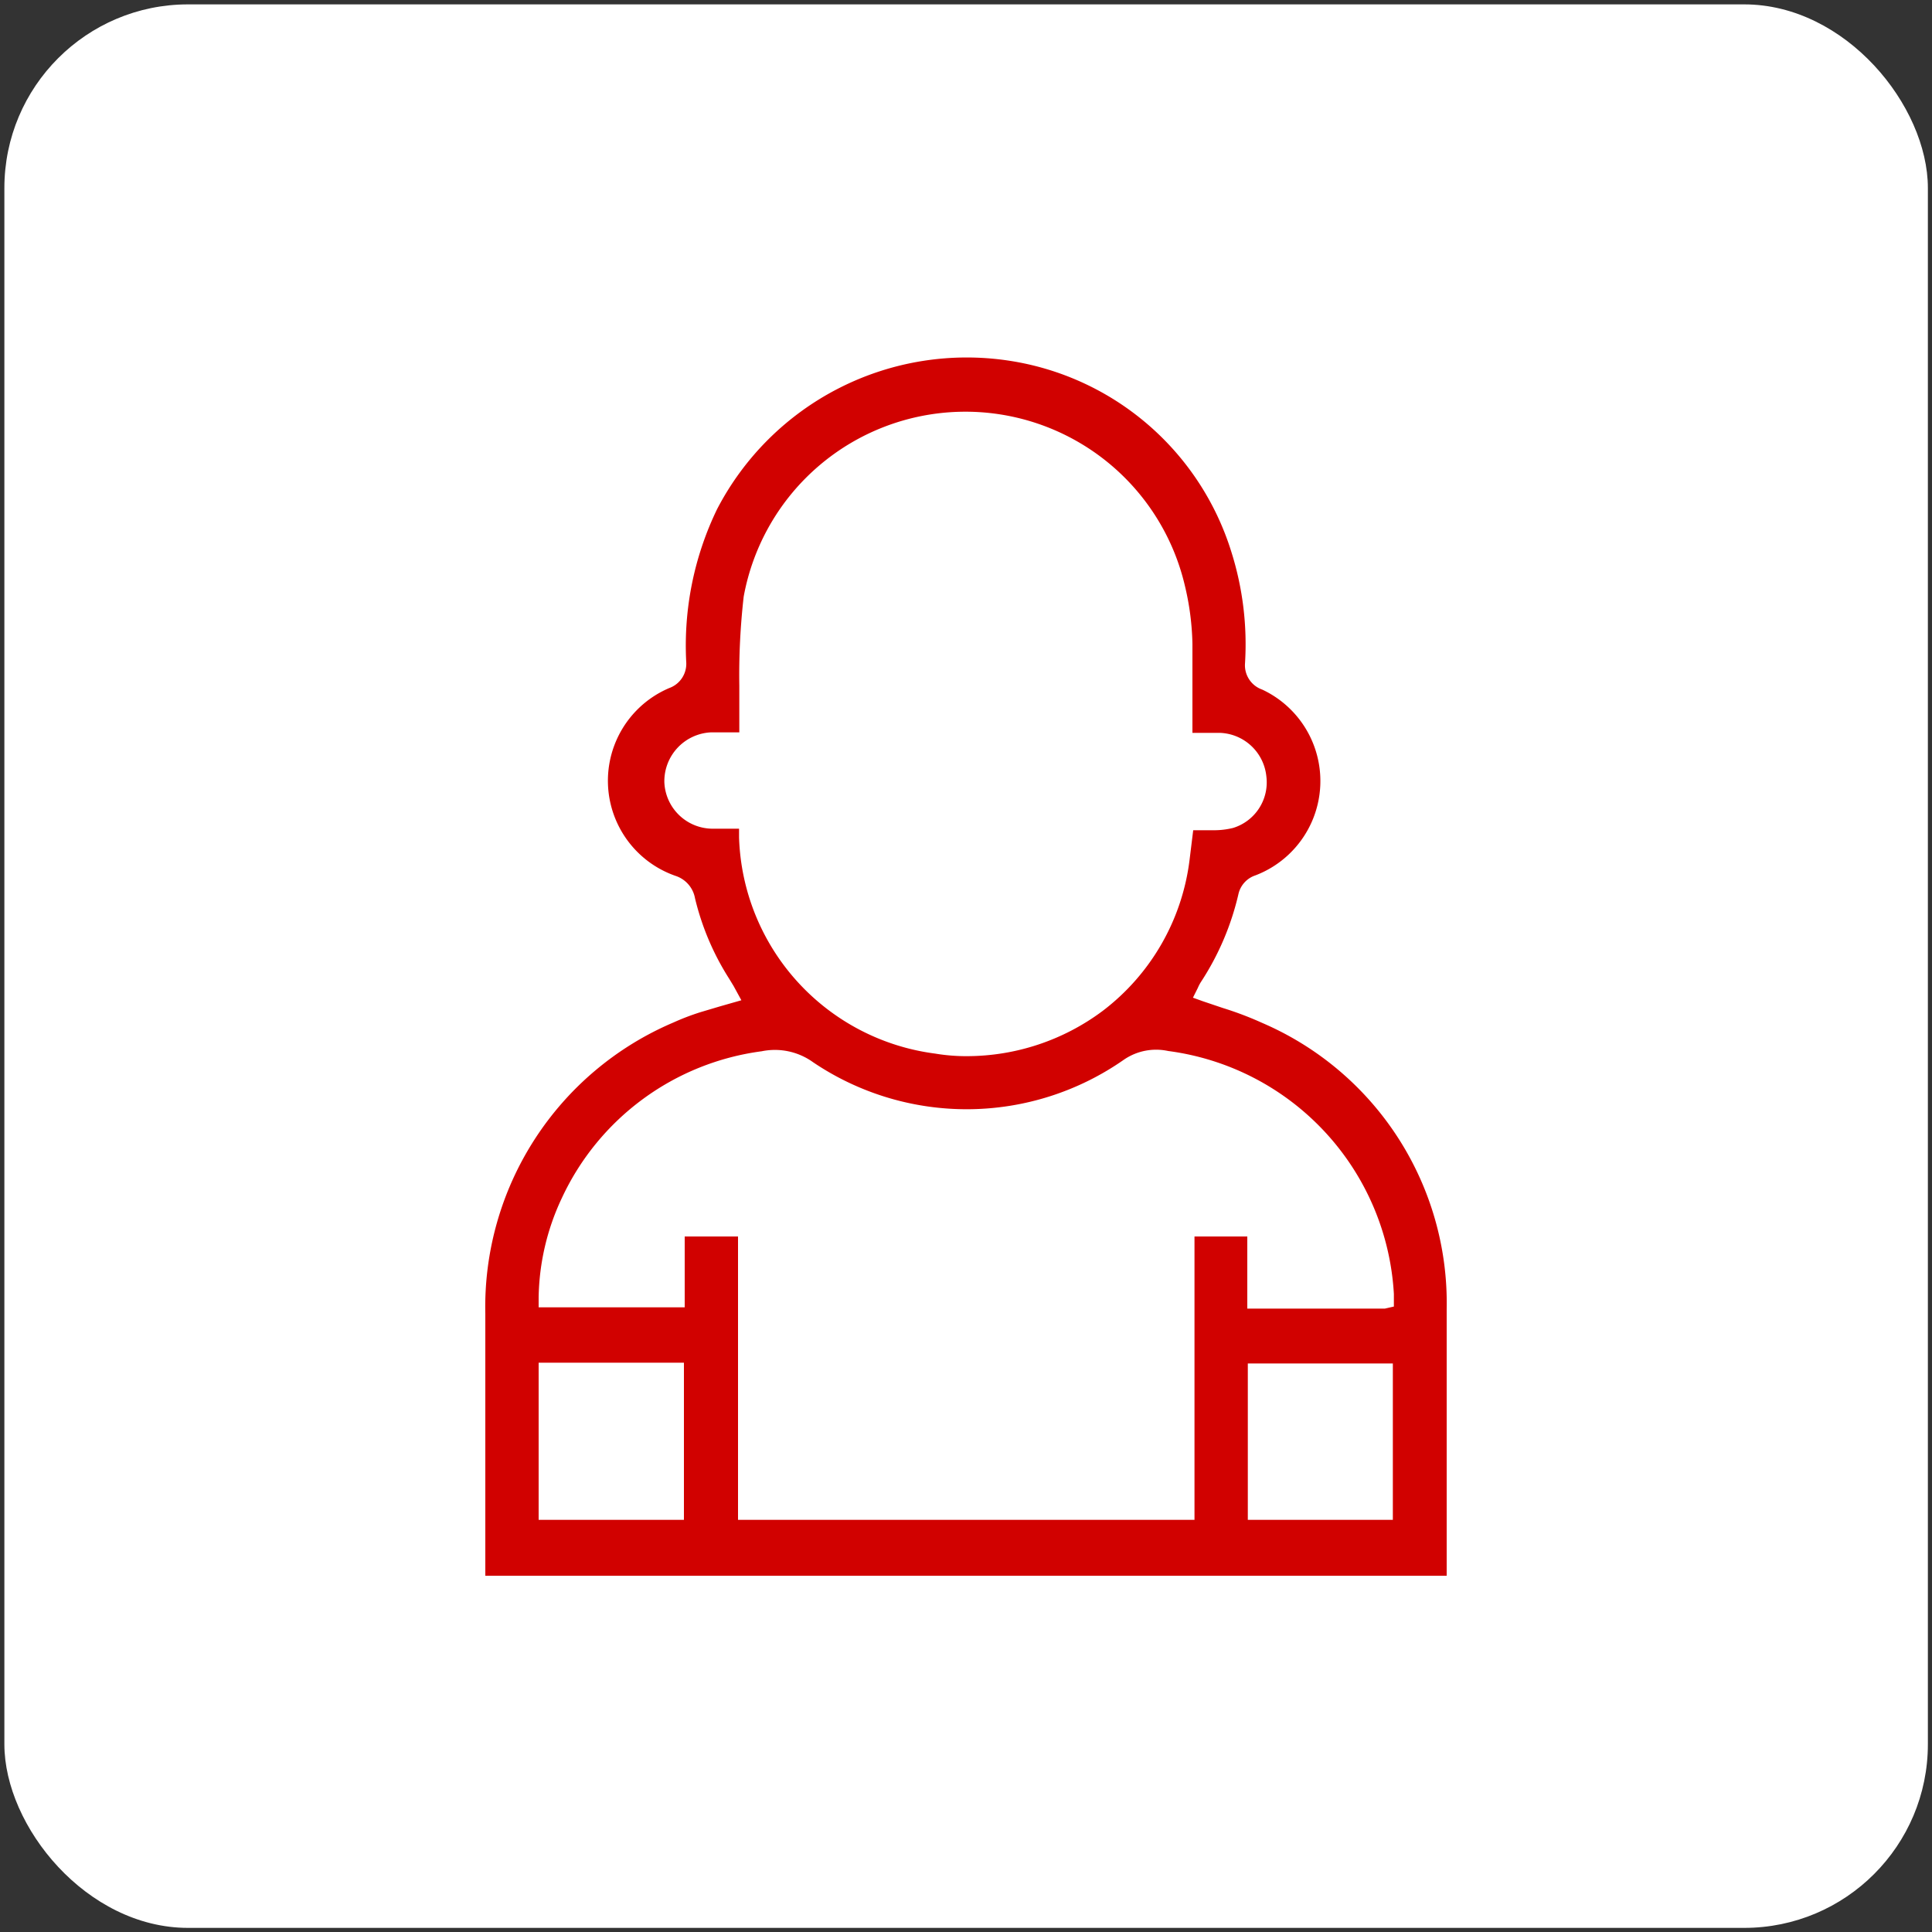 <svg id="Layer_1" data-name="Layer 1" xmlns="http://www.w3.org/2000/svg" viewBox="0 0 75 75"><rect x="0" y="0" width="75" height="75" fill="#333333" stroke="none"/><defs><style>.cls-1{fill:#fff;}.cls-2{fill:#d10100;}</style></defs><rect class="cls-1" x="0.17" y="0.17" width="74.67" height="74.67" rx="7.13"/><path class="cls-2" d="M18.84,51c0,2.43,0,4.89,0,7.28,0,1,0,1.93,0,2.89H56.16c0-1,0-2,0-2.94,0-2.43,0-4.94,0-7.41A11.84,11.84,0,0,0,49,39.71a13.13,13.13,0,0,0-1.53-.58l-.77-.26-.39-.14.19-.38a1.54,1.54,0,0,1,.12-.23,10.55,10.55,0,0,0,1.46-3.43,1,1,0,0,1,.66-.71A3.92,3.92,0,0,0,49,26.77a1,1,0,0,1-.67-1,11.9,11.9,0,0,0-.53-4.35A10.72,10.72,0,0,0,39.16,14a10.92,10.92,0,0,0-11.32,5.76,12.15,12.15,0,0,0-1.2,5.95,1,1,0,0,1-.66,1A3.91,3.91,0,0,0,26.22,34a1.12,1.12,0,0,1,.76.87A10.24,10.24,0,0,0,28.31,38l.17.28.3.55-.84.24-.74.22a9.34,9.34,0,0,0-1.05.4A12,12,0,0,0,18.84,51ZM26.55,59H20.91v-6.1h5.64Zm27.52,0H48.44V52.93h5.63ZM28.69,32.51c0-.11,0-.22,0-.34h-1a1.88,1.88,0,0,1-1.9-1.81,1.9,1.9,0,0,1,1.81-1.93c.32,0,.65,0,1,0h.1v-.27c0-.51,0-1,0-1.53a27,27,0,0,1,.17-3.47A8.75,8.75,0,0,1,46,22.75,10.49,10.49,0,0,1,46.29,25c0,.87,0,1.76,0,2.66v.79h.08c.35,0,.68,0,1,0a1.88,1.88,0,0,1,1.79,1.69,1.85,1.85,0,0,1-1.29,2,3.1,3.1,0,0,1-.73.09h-.82l-.14,1.14a8.7,8.7,0,0,1-3.37,5.87A8.82,8.82,0,0,1,37.54,41a7.32,7.32,0,0,1-1.24-.1A8.74,8.74,0,0,1,28.69,32.51Zm.88,8.3a2.54,2.54,0,0,1,2,.43,10.65,10.65,0,0,0,12.07-.11,2.21,2.21,0,0,1,1.71-.33,10.09,10.09,0,0,1,8.76,9.43v.14l0,.35-.35.08H48.42V48H46.37V59H28.65V48H26.58v2.75H20.91v-.38a9.35,9.35,0,0,1,.9-3.86A10,10,0,0,1,29.57,40.81Z"/></svg>